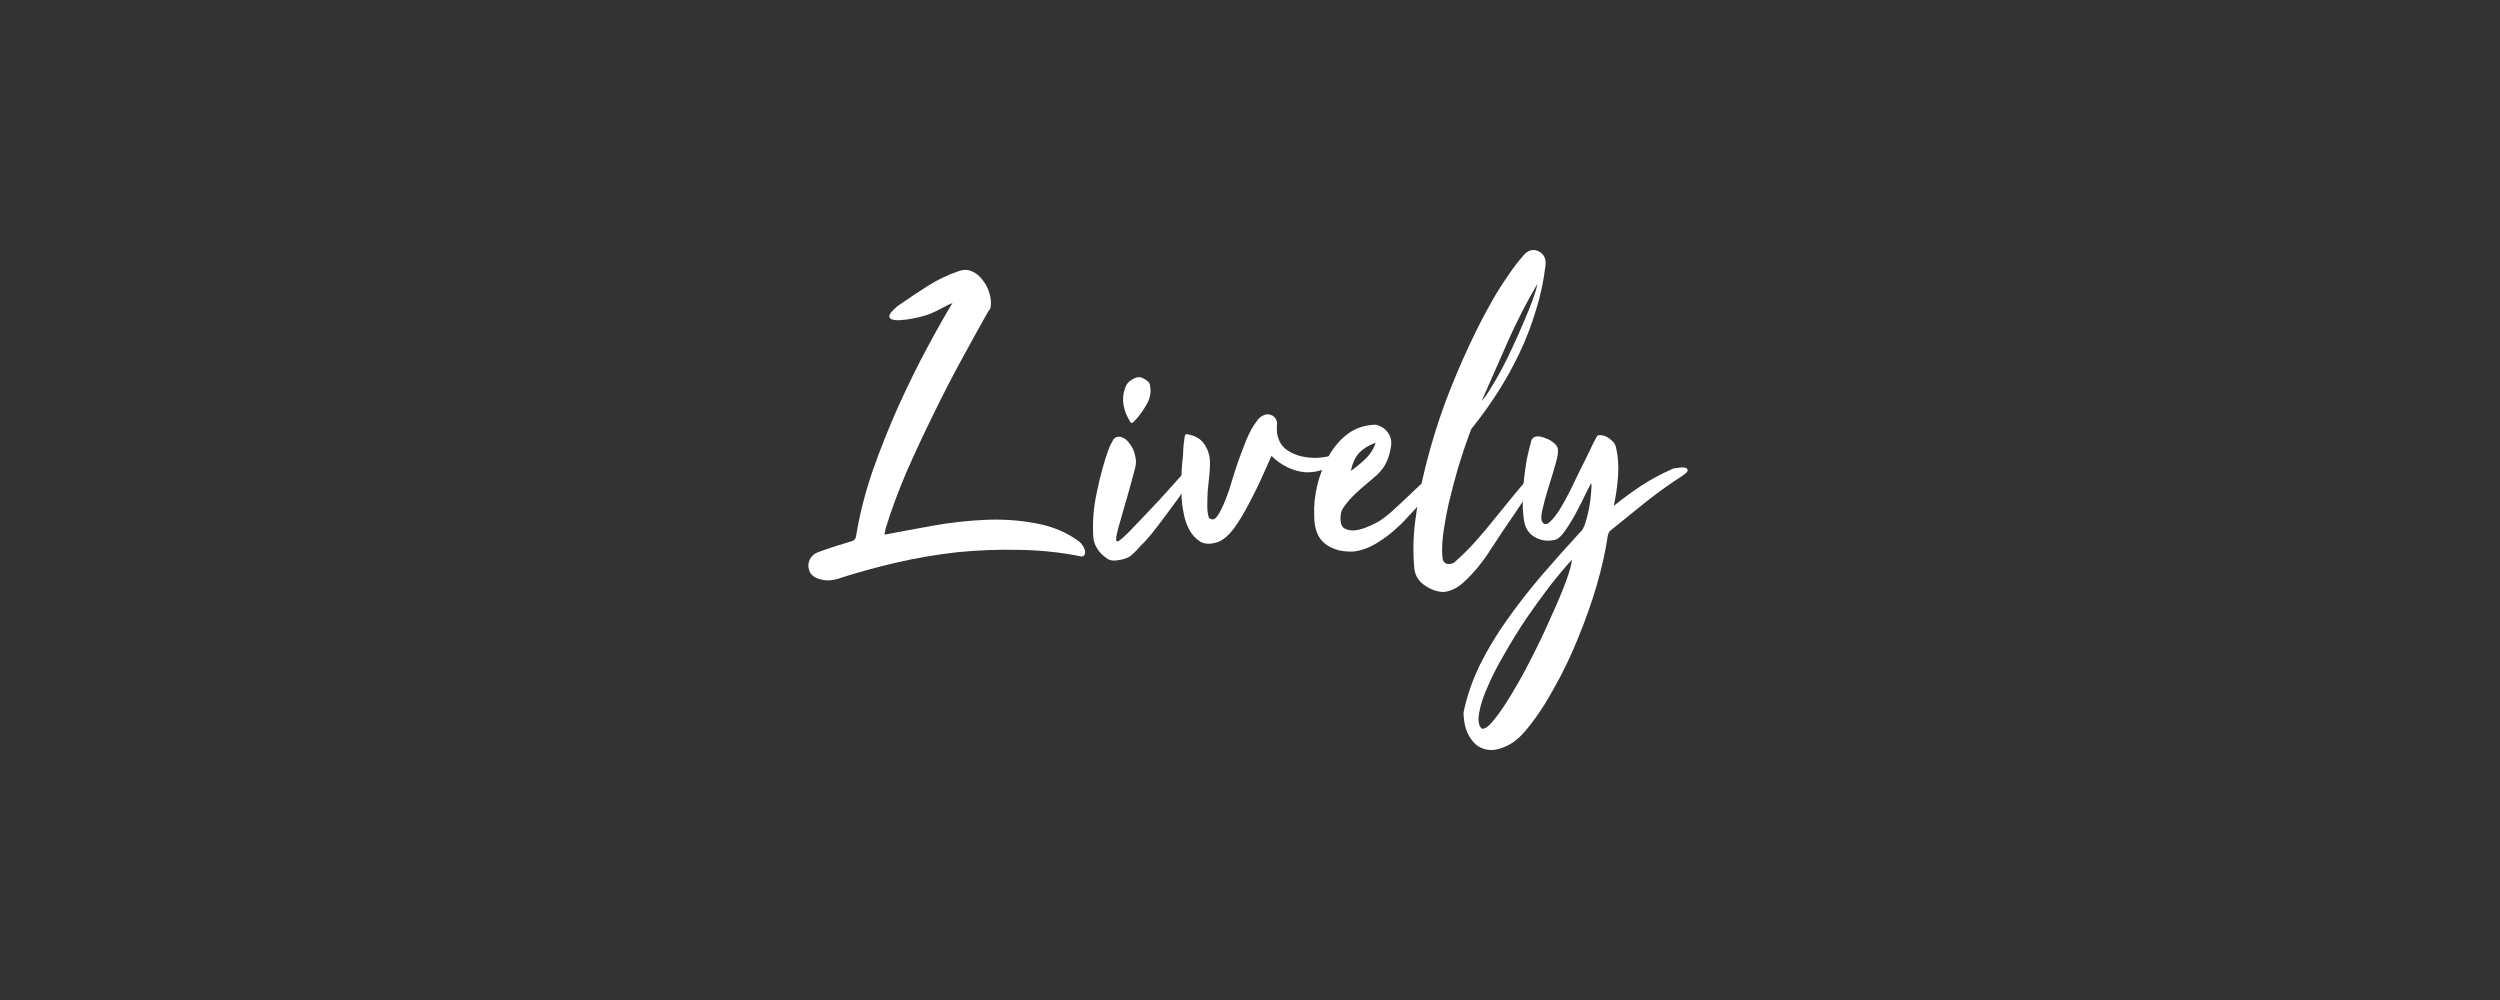 <svg width="300" height="120" viewBox="0 0 300 120" fill="none" xmlns="http://www.w3.org/2000/svg">
<rect x="0" y="0" width="300" height="120" fill="#333333" stroke="none"/>
<path d="M111.811 37.573C111.626 37.666 111.319 37.776 110.888 37.901C110.458 38.025 109.996 38.135 109.504 38.228C109.012 38.322 108.536 38.384 108.074 38.415C107.613 38.447 107.26 38.415 107.014 38.322C106.768 38.228 106.675 38.056 106.737 37.807C106.829 37.557 107.152 37.198 107.705 36.73C108.966 35.856 110.181 35.045 111.35 34.296C112.549 33.547 113.794 32.954 115.086 32.517C115.639 32.33 116.162 32.346 116.654 32.564C117.146 32.783 117.561 33.126 117.9 33.594C118.269 34.031 118.545 34.561 118.73 35.185C118.914 35.778 118.961 36.356 118.868 36.917C118.838 37.042 118.776 37.151 118.684 37.245C118.622 37.308 118.561 37.401 118.499 37.526C117.515 39.274 116.454 41.193 115.316 43.284C114.179 45.374 113.056 47.559 111.949 49.837C110.842 52.084 109.781 54.362 108.766 56.671C107.782 58.981 106.952 61.227 106.275 63.412L106.137 64.161C107.921 63.818 109.858 63.459 111.949 63.084C114.04 62.71 116.131 62.476 118.223 62.382C120.344 62.288 122.374 62.429 124.311 62.803C126.279 63.147 128.017 63.88 129.524 65.004C129.647 65.097 129.77 65.237 129.893 65.425C130.016 65.581 130.108 65.768 130.17 65.987C130.231 66.174 130.231 66.345 130.17 66.501C130.139 66.657 130.016 66.751 129.801 66.782C127.34 66.283 124.85 66.018 122.328 65.987C119.837 65.924 117.346 66.018 114.855 66.267C112.364 66.548 109.904 66.969 107.475 67.531C105.076 68.093 102.77 68.733 100.556 69.45C100.279 69.544 99.956 69.606 99.587 69.638C99.249 69.669 98.91 69.638 98.572 69.544C98.234 69.482 97.926 69.357 97.65 69.17C97.373 68.982 97.188 68.733 97.096 68.421C96.942 67.984 96.973 67.547 97.188 67.11C97.404 66.704 97.727 66.423 98.157 66.267C98.834 66.018 99.51 65.784 100.187 65.565C100.863 65.347 101.524 65.144 102.17 64.957C102.508 64.863 102.693 64.66 102.724 64.348C103.154 61.727 103.831 59.074 104.753 56.39C105.707 53.707 106.737 51.132 107.844 48.667C108.982 46.17 110.119 43.861 111.257 41.739C112.395 39.617 113.41 37.822 114.302 36.356C113.871 36.543 113.456 36.746 113.056 36.964C112.656 37.183 112.241 37.386 111.811 37.573Z" fill="white"/>
<path d="M142.531 56.203L143.084 55.642H143.13V55.735C143.192 56.453 143.13 56.999 142.946 57.373C142.761 57.717 142.669 57.904 142.669 57.935C142.362 58.403 141.946 59.012 141.424 59.761C140.901 60.478 140.347 61.227 139.763 62.008C139.21 62.757 138.671 63.459 138.149 64.114C137.626 64.738 137.211 65.191 136.903 65.472C136.534 65.909 136.134 66.314 135.704 66.689C135.55 66.814 135.335 66.923 135.058 67.016C134.812 67.11 134.551 67.172 134.274 67.204C133.997 67.266 133.72 67.282 133.444 67.25C133.198 67.219 132.998 67.141 132.844 67.016C132.321 66.673 131.921 66.267 131.645 65.799C131.337 65.3 131.183 64.769 131.183 64.208C131.091 62.491 131.245 60.744 131.645 58.965C132.014 57.155 132.46 55.517 132.982 54.05C133.136 53.613 133.351 53.16 133.628 52.692C133.905 52.412 134.228 52.334 134.597 52.458C134.966 52.583 135.289 52.849 135.565 53.254C135.873 53.629 136.088 54.097 136.211 54.658C136.365 55.22 136.35 55.782 136.165 56.344C136.011 56.874 135.873 57.389 135.75 57.888C135.627 58.356 135.489 58.856 135.335 59.386C135.273 59.636 135.166 59.995 135.012 60.463C134.889 60.931 134.751 61.43 134.597 61.961C134.443 62.46 134.305 62.944 134.182 63.412C134.059 63.88 133.982 64.239 133.951 64.489C133.889 64.957 134.012 65.082 134.32 64.863C134.628 64.645 135.043 64.27 135.565 63.74C136.826 62.429 138.026 61.165 139.163 59.948C140.301 58.7 141.424 57.452 142.531 56.203ZM136.073 50.586C135.858 50.804 135.704 50.804 135.612 50.586C135.212 49.962 134.95 49.306 134.827 48.62C134.704 47.933 134.766 47.247 135.012 46.56C135.135 46.155 135.396 45.827 135.796 45.577C136.227 45.297 136.611 45.203 136.949 45.297C137.134 45.359 137.334 45.468 137.549 45.624C137.764 45.749 137.903 45.905 137.964 46.092C138.179 46.935 138.056 47.746 137.595 48.526C137.165 49.306 136.657 49.993 136.073 50.586Z" fill="white"/>
<path d="M145.153 62.195C145.43 62.413 145.706 62.367 145.983 62.054C146.26 61.711 146.537 61.212 146.813 60.556C147.121 59.87 147.413 59.074 147.69 58.169C147.967 57.233 148.259 56.312 148.566 55.407C148.904 54.471 149.243 53.582 149.581 52.739C149.95 51.865 150.35 51.148 150.78 50.586C150.934 50.305 151.18 50.071 151.518 49.884C151.887 49.697 152.21 49.665 152.487 49.79C152.733 49.853 152.933 50.009 153.087 50.258C153.24 50.508 153.287 50.773 153.225 51.054C153.225 51.241 153.225 51.444 153.225 51.663C153.225 51.85 153.256 52.068 153.317 52.318C153.502 53.036 153.855 53.582 154.378 53.956C154.901 54.331 155.485 54.596 156.131 54.752C156.808 54.908 157.484 54.971 158.161 54.939C158.868 54.877 159.498 54.768 160.052 54.612C160.144 54.612 160.252 54.596 160.375 54.565C160.529 54.534 160.652 54.534 160.744 54.565C160.867 54.565 160.944 54.596 160.975 54.658C161.005 54.721 160.944 54.83 160.79 54.986C160.206 55.61 159.545 56.063 158.807 56.344C158.099 56.593 157.377 56.703 156.639 56.671C155.9 56.609 155.178 56.406 154.471 56.063C153.763 55.719 153.133 55.267 152.579 54.705C152.303 55.298 151.934 56.125 151.472 57.186C151.011 58.216 150.488 59.277 149.904 60.369C149.35 61.462 148.751 62.46 148.105 63.365C147.459 64.239 146.798 64.801 146.121 65.05C145.291 65.331 144.599 65.316 144.046 65.004C143.492 64.66 143.046 64.177 142.708 63.552C142.37 62.928 142.139 62.226 142.016 61.446C141.862 60.666 141.785 59.995 141.785 59.433V57.28C141.785 56.812 141.801 56.375 141.832 55.969C141.862 55.532 141.908 55.08 141.97 54.612C141.97 54.268 141.985 53.925 142.016 53.582C142.047 53.239 142.093 52.88 142.154 52.505C142.154 52.349 142.185 52.24 142.247 52.178C142.339 52.084 142.447 52.068 142.57 52.131C143.461 52.287 144.123 52.692 144.553 53.348C144.984 54.003 145.199 54.736 145.199 55.548C145.199 56.016 145.168 56.547 145.107 57.139C145.045 57.732 144.984 58.341 144.922 58.965C144.891 59.589 144.876 60.182 144.876 60.744C144.876 61.274 144.938 61.727 145.061 62.101C145.061 62.164 145.076 62.195 145.107 62.195H145.153Z" fill="white"/>
<path d="M157.708 61.914C157.647 60.728 157.77 59.495 158.077 58.216C158.385 56.937 158.846 55.766 159.461 54.705C160.076 53.613 160.845 52.724 161.767 52.037C162.721 51.351 163.828 50.992 165.089 50.961C165.734 51.117 166.226 51.444 166.565 51.944C166.934 52.443 167.041 53.051 166.888 53.769C166.764 54.456 166.58 55.048 166.334 55.548C166.119 56.016 165.734 56.515 165.181 57.046C164.904 57.295 164.52 57.623 164.028 58.029C163.536 58.434 163.059 58.856 162.598 59.293C162.136 59.73 161.737 60.182 161.398 60.65C161.06 61.087 160.891 61.462 160.891 61.774C160.799 62.585 160.922 63.115 161.26 63.365C161.598 63.584 162.029 63.677 162.552 63.646C163.105 63.584 163.659 63.428 164.212 63.178C164.766 62.928 165.212 62.71 165.55 62.523C165.95 62.242 166.395 61.898 166.888 61.493C167.38 61.056 167.872 60.603 168.364 60.135C168.856 59.667 169.332 59.215 169.794 58.778C170.255 58.341 170.639 57.982 170.947 57.701C171.193 57.452 171.408 57.217 171.593 56.999C171.808 56.781 172.054 56.593 172.331 56.437C172.577 56.375 172.761 56.359 172.884 56.39C173.038 56.422 173.022 56.656 172.838 57.093C172.592 57.623 172.284 58.122 171.915 58.59C171.577 59.059 171.208 59.527 170.808 59.995C170.255 60.619 169.655 61.274 169.009 61.961C168.394 62.647 167.733 63.287 167.026 63.88C166.349 64.442 165.627 64.941 164.858 65.378C164.12 65.784 163.351 66.049 162.552 66.174C161.137 66.267 159.968 65.971 159.046 65.284C158.154 64.598 157.708 63.474 157.708 61.914ZM165.089 53.114C164.258 53.426 163.597 53.831 163.105 54.331C162.644 54.83 162.305 55.563 162.09 56.531C162.767 56.032 163.366 55.532 163.889 55.033C164.443 54.502 164.843 53.863 165.089 53.114Z" fill="white"/>
<path d="M173.144 67.204C173.297 67.516 173.497 67.672 173.743 67.672C174.02 67.703 174.281 67.64 174.527 67.484C175.45 66.673 176.326 65.799 177.157 64.863C177.987 63.927 178.771 62.991 179.509 62.054C180.278 61.118 181.016 60.213 181.723 59.34C182.461 58.434 183.169 57.623 183.845 56.905C184.091 56.656 184.276 56.609 184.399 56.765C184.552 56.89 184.583 57.093 184.491 57.373C184.06 58.091 183.63 58.793 183.199 59.48C182.769 60.135 182.323 60.806 181.862 61.493C180.908 62.866 179.924 64.332 178.91 65.893C177.925 67.453 176.834 68.779 175.634 69.872C174.896 70.558 174.097 70.948 173.236 71.042C172.436 71.011 171.683 70.746 170.976 70.246C170.268 69.778 169.853 69.138 169.73 68.327C169.546 66.423 169.576 64.504 169.822 62.569C170.099 60.322 170.545 57.998 171.16 55.595C171.775 53.192 172.513 50.804 173.374 48.433C174.266 46.061 175.235 43.752 176.28 41.505C177.326 39.258 178.417 37.167 179.555 35.232C180.078 34.39 180.601 33.594 181.124 32.845C181.646 32.065 182.2 31.347 182.784 30.692C182.999 30.411 183.261 30.208 183.568 30.083C183.907 29.958 184.245 29.974 184.583 30.13C185.26 30.442 185.552 31.019 185.46 31.862C185.244 33.703 184.86 35.498 184.306 37.245C183.784 38.993 183.138 40.678 182.369 42.301C181.6 43.923 180.739 45.484 179.786 46.982C178.833 48.48 177.818 49.899 176.742 51.241C176.649 51.335 176.572 51.444 176.511 51.569C176.48 51.694 176.434 51.819 176.372 51.944C175.911 53.192 175.45 54.565 174.989 56.063C174.558 57.561 174.174 59.027 173.835 60.463C173.528 61.867 173.297 63.178 173.144 64.395C173.021 65.612 173.021 66.548 173.144 67.204ZM184.491 34.062C183.169 36.309 181.985 38.618 180.939 40.99C179.894 43.362 178.848 45.733 177.802 48.105C178.079 47.824 178.417 47.356 178.817 46.701C179.248 46.014 179.694 45.25 180.155 44.407C180.616 43.533 181.078 42.597 181.539 41.599C182 40.6 182.431 39.633 182.83 38.696C183.23 37.76 183.584 36.886 183.891 36.075C184.199 35.232 184.399 34.561 184.491 34.062Z" fill="white"/>
<path d="M186.416 64.816C185.617 64.972 184.863 64.847 184.156 64.442C183.48 64.036 183.064 63.428 182.911 62.616C182.788 61.93 182.726 61.149 182.726 60.276C182.726 59.402 182.772 58.528 182.865 57.654C182.957 56.749 183.08 55.876 183.234 55.033C183.418 54.19 183.603 53.441 183.787 52.786C183.941 52.505 184.172 52.365 184.479 52.365C184.817 52.365 185.156 52.443 185.494 52.599C185.863 52.724 186.17 52.895 186.416 53.114C186.693 53.332 186.862 53.551 186.924 53.769C187.016 54.175 186.924 54.83 186.647 55.735C186.401 56.609 186.124 57.529 185.817 58.497C185.509 59.464 185.263 60.369 185.079 61.212C184.894 62.023 184.925 62.538 185.171 62.757C185.386 62.975 185.663 62.928 186.001 62.616C186.37 62.273 186.755 61.789 187.154 61.165C187.554 60.51 187.969 59.761 188.4 58.918C188.83 58.044 189.246 57.186 189.645 56.344C190.076 55.501 190.46 54.721 190.799 54.003C191.137 53.285 191.414 52.739 191.629 52.365C191.69 52.24 191.829 52.193 192.044 52.224C192.29 52.224 192.536 52.287 192.782 52.412C193.028 52.536 193.259 52.708 193.474 52.926C193.689 53.114 193.828 53.332 193.889 53.582C194.166 54.674 194.258 55.86 194.166 57.139C194.074 58.388 193.904 59.574 193.658 60.697C194.796 59.792 195.903 58.981 196.98 58.263C198.087 57.545 199.271 56.905 200.531 56.344C200.654 56.25 200.885 56.188 201.223 56.156C201.592 56.094 201.9 56.078 202.146 56.11C202.392 56.141 202.515 56.25 202.515 56.437C202.546 56.593 202.269 56.858 201.685 57.233C200.27 58.138 198.84 59.168 197.395 60.322C195.949 61.477 194.596 62.569 193.336 63.599C193.12 63.755 192.982 64.005 192.92 64.348C192.674 66.096 192.244 68.031 191.629 70.153C191.014 72.275 190.26 74.412 189.369 76.566C188.508 78.719 187.523 80.763 186.416 82.698C185.34 84.664 184.202 86.349 183.003 87.753C182.234 88.658 181.419 89.282 180.558 89.626C179.697 90 178.913 90.094 178.206 89.906C177.468 89.719 176.868 89.251 176.407 88.502C175.915 87.784 175.653 86.786 175.623 85.506C176.022 83.571 176.668 81.683 177.56 79.842C178.452 78.032 179.528 76.238 180.789 74.459C182.019 72.712 183.387 70.948 184.894 69.17C186.401 67.422 187.985 65.643 189.645 63.833C189.861 63.677 190.061 63.318 190.245 62.757C190.43 62.164 190.583 61.539 190.706 60.884C190.829 60.229 190.906 59.62 190.937 59.059C190.998 58.466 190.998 58.107 190.937 57.982C190.629 58.544 190.291 59.215 189.922 59.995C189.553 60.744 189.169 61.477 188.769 62.195C188.369 62.881 187.969 63.49 187.57 64.02C187.17 64.52 186.785 64.785 186.416 64.816ZM177.791 87.425C178.129 87.55 178.621 87.207 179.267 86.396C179.912 85.615 180.635 84.554 181.435 83.213C182.234 81.902 183.049 80.42 183.879 78.766C184.71 77.143 185.463 75.551 186.14 73.991C186.847 72.462 187.431 71.073 187.893 69.825C188.354 68.577 188.6 67.687 188.631 67.157C187.831 68.031 186.955 69.076 186.001 70.293C185.048 71.541 184.11 72.836 183.187 74.178C182.265 75.551 181.404 76.94 180.604 78.344C179.774 79.749 179.098 81.059 178.575 82.276C178.021 83.493 177.668 84.554 177.514 85.459C177.329 86.396 177.422 87.051 177.791 87.425Z" fill="white"/>
</svg>
